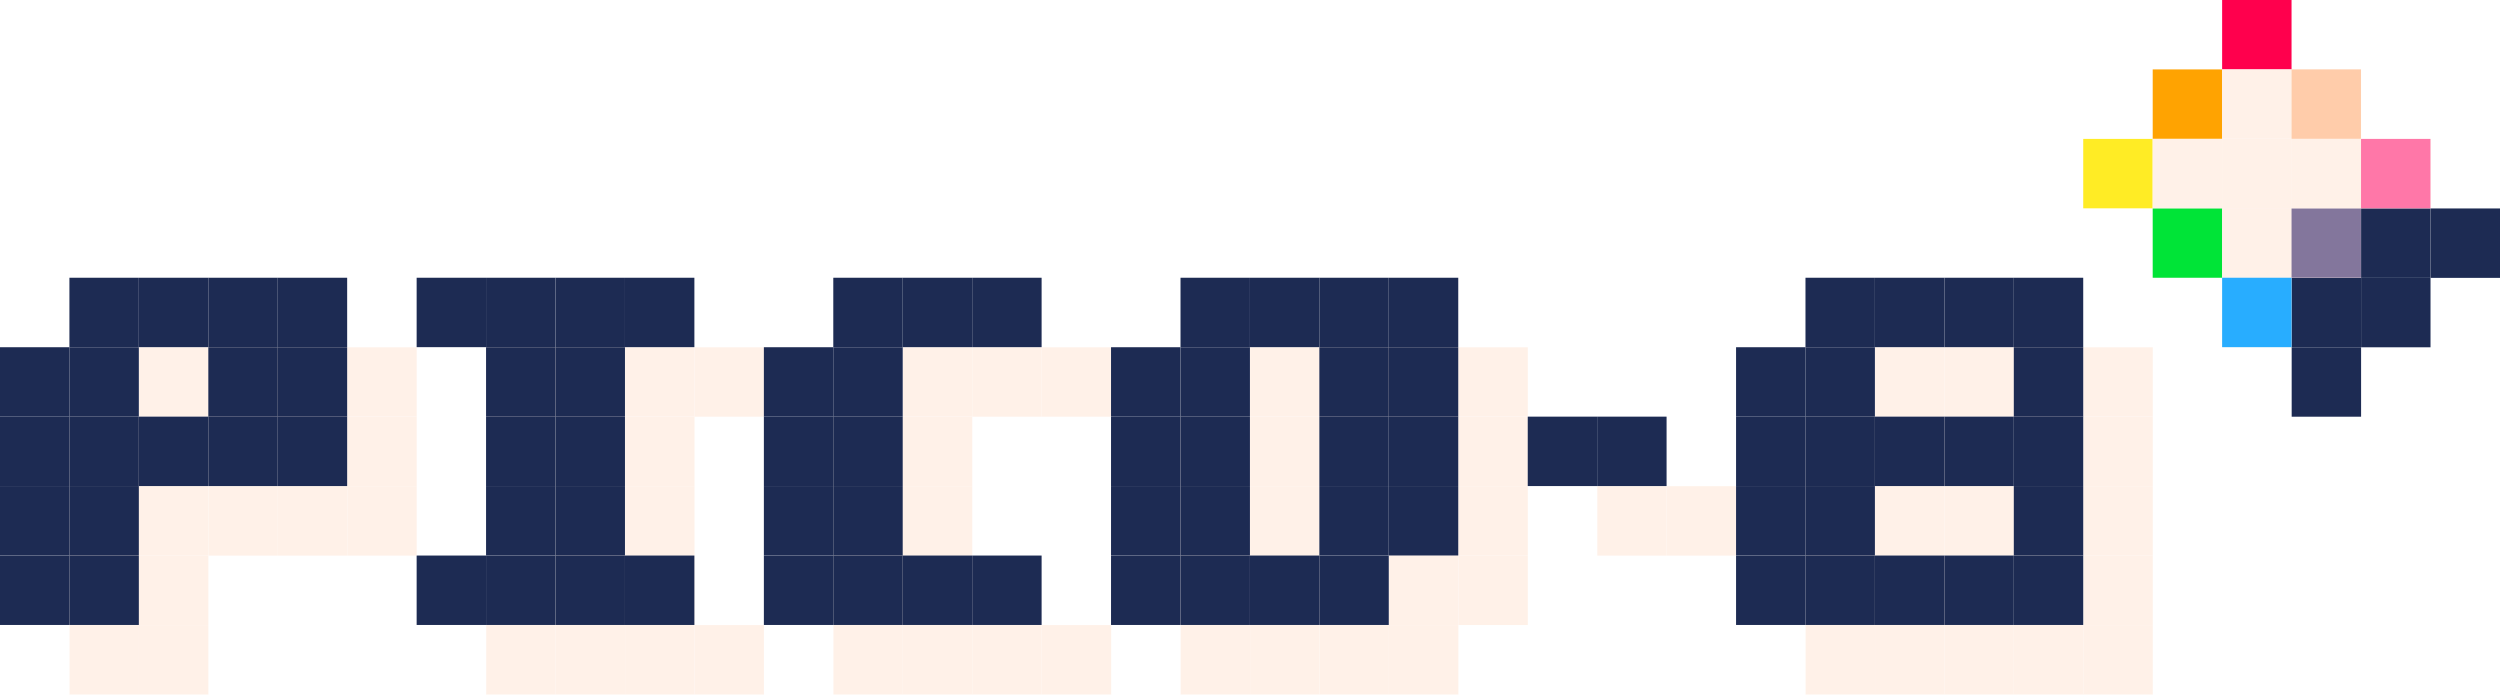 <?xml version="1.0" encoding="utf-8"?>
<!-- Generator: Adobe Illustrator 26.3.1, SVG Export Plug-In . SVG Version: 6.00 Build 0)  -->
<svg version="1.1" id="Layer_1" xmlns="http://www.w3.org/2000/svg" xmlns:xlink="http://www.w3.org/1999/xlink" x="0px" y="0px"
	 viewBox="0 0 3839 1066.5" style="enable-background:new 0 0 3839 1066.5;" xml:space="preserve">
<style type="text/css">
	.st0{display:none;}
	.st1{display:inline;opacity:0.5;}
	.st2{fill:#FFFFFF;stroke:#231F20;stroke-miterlimit:10;}
	.st3{fill:#FFF1E8;}
	.st4{display:inline;}
	.st5{fill:#1D2B53;}
	.st6{fill:#00E437;}
	.st7{fill:#83769C;}
	.st8{fill:#28ADFF;}
	.st9{fill:#FF004D;}
	.st10{fill:#FFA301;}
	.st11{fill:#FFCCAA;}
	.st12{fill:#FFEC25;}
	.st13{fill:#FF77A8;}
	.st14{display:inline;fill:#1D2B53;}
	.st15{fill:#FFFFFF;}
</style>
<g>
	<g>
		<rect x="213.4" y="533.3" class="st3" width="106.6" height="106.6"/>
		<rect x="320.1" y="533.3" class="st3" width="106.6" height="106.6"/>
		<rect x="426.7" y="533.3" class="st3" width="106.6" height="106.6"/>
		<rect x="533.3" y="533.3" class="st3" width="106.6" height="106.6"/>
		<rect x="746.6" y="533.3" class="st3" width="106.6" height="106.6"/>
		<rect x="853.2" y="533.3" class="st3" width="106.6" height="106.6"/>
		<rect x="959.9" y="533.3" class="st3" width="106.6" height="106.6"/>
		<rect x="1066.5" y="533.3" class="st3" width="106.6" height="106.6"/>
		<rect x="1386.4" y="533.3" class="st3" width="106.6" height="106.6"/>
		<rect x="1493" y="533.3" class="st3" width="106.6" height="106.6"/>
		<rect x="1599.7" y="533.3" class="st3" width="106.6" height="106.6"/>
		<rect x="1919.6" y="533.3" class="st3" width="106.6" height="106.6"/>
		<rect x="2026.2" y="533.3" class="st3" width="106.6" height="106.6"/>
		<rect x="2132.9" y="533.3" class="st3" width="106.6" height="106.6"/>
		<rect x="2239.5" y="533.3" class="st3" width="106.6" height="106.6"/>
		<rect x="2879.3" y="533.3" class="st3" width="106.6" height="106.6"/>
		<rect x="2985.9" y="533.3" class="st3" width="106.6" height="106.6"/>
		<rect x="106.8" y="640" class="st3" width="106.6" height="106.6"/>
		<rect x="213.4" y="640" class="st3" width="106.6" height="106.6"/>
		<rect x="426.7" y="640" class="st3" width="106.6" height="106.6"/>
		<rect x="533.3" y="640" class="st3" width="106.6" height="106.6"/>
		<rect x="853.2" y="640" class="st3" width="106.6" height="106.6"/>
		<rect x="959.9" y="640" class="st3" width="106.6" height="106.6"/>
		<rect x="1279.8" y="640" class="st3" width="106.6" height="106.6"/>
		<rect x="1386.4" y="640" class="st3" width="106.6" height="106.6"/>
		<rect x="1813" y="640" class="st3" width="106.6" height="106.6"/>
		<rect x="1919.6" y="640" class="st3" width="106.6" height="106.6"/>
		<rect x="2132.9" y="640" class="st3" width="106.6" height="106.6"/>
		<rect x="2239.5" y="640" class="st3" width="106.6" height="106.6"/>
		<rect x="2772.7" y="640" class="st3" width="106.6" height="106.6"/>
		<rect x="2879.3" y="640" class="st3" width="106.6" height="106.6"/>
		<rect x="106.8" y="746.6" class="st3" width="106.6" height="106.6"/>
		<rect x="213.4" y="746.6" class="st3" width="106.6" height="106.6"/>
		<rect x="320.1" y="746.6" class="st3" width="106.6" height="106.6"/>
		<rect x="426.7" y="746.6" class="st3" width="106.6" height="106.6"/>
		<rect x="533.3" y="746.6" class="st3" width="106.6" height="106.6"/>
		<rect x="853.2" y="746.6" class="st3" width="106.6" height="106.6"/>
		<rect x="959.9" y="746.6" class="st3" width="106.6" height="106.6"/>
		<rect x="1279.8" y="746.6" class="st3" width="106.6" height="106.6"/>
		<rect x="1386.4" y="746.6" class="st3" width="106.6" height="106.6"/>
		<rect x="1813" y="746.6" class="st3" width="106.6" height="106.6"/>
		<rect x="1919.6" y="746.6" class="st3" width="106.6" height="106.6"/>
		<rect x="2132.9" y="746.6" class="st3" width="106.6" height="106.6"/>
		<rect x="2239.5" y="746.6" class="st3" width="106.6" height="106.6"/>
		<rect x="2452.8" y="746.6" class="st3" width="106.6" height="106.6"/>
		<rect x="2559.4" y="746.6" class="st3" width="106.6" height="106.6"/>
		<rect x="2772.7" y="746.6" class="st3" width="106.6" height="106.6"/>
		<rect x="2879.3" y="746.6" class="st3" width="106.6" height="106.6"/>
		<rect x="2985.9" y="746.6" class="st3" width="106.6" height="106.6"/>
		<rect x="106.8" y="853.2" class="st3" width="106.6" height="106.6"/>
		<rect x="213.4" y="853.2" class="st3" width="106.6" height="106.6"/>
		<rect x="853.2" y="853.2" class="st3" width="106.6" height="106.6"/>
		<rect x="959.9" y="853.2" class="st3" width="106.6" height="106.6"/>
		<rect x="1279.8" y="853.2" class="st3" width="106.6" height="106.6"/>
		<rect x="1386.4" y="853.2" class="st3" width="106.6" height="106.6"/>
		<rect x="1813" y="853.2" class="st3" width="106.6" height="106.6"/>
		<rect x="1919.6" y="853.2" class="st3" width="106.6" height="106.6"/>
		<rect x="2132.9" y="853.2" class="st3" width="106.6" height="106.6"/>
		<rect x="2239.5" y="853.2" class="st3" width="106.6" height="106.6"/>
		<rect x="2772.7" y="853.2" class="st3" width="106.6" height="106.6"/>
		<rect x="2879.3" y="853.2" class="st3" width="106.6" height="106.6"/>
		<rect x="106.8" y="959.9" class="st3" width="106.6" height="106.6"/>
		<rect x="213.4" y="959.9" class="st3" width="106.6" height="106.6"/>
		<rect x="746.6" y="959.9" class="st3" width="106.6" height="106.6"/>
		<rect x="853.2" y="959.9" class="st3" width="106.6" height="106.6"/>
		<rect x="959.9" y="959.9" class="st3" width="106.6" height="106.6"/>
		<rect x="1066.5" y="959.9" class="st3" width="106.6" height="106.6"/>
		<rect x="1279.8" y="959.9" class="st3" width="106.6" height="106.6"/>
		<rect x="1386.4" y="959.9" class="st3" width="106.6" height="106.6"/>
		<rect x="1493" y="959.9" class="st3" width="106.6" height="106.6"/>
		<rect x="1599.7" y="959.9" class="st3" width="106.6" height="106.6"/>
		<rect x="1813" y="959.9" class="st3" width="106.6" height="106.6"/>
		<rect x="1919.6" y="959.9" class="st3" width="106.6" height="106.6"/>
		<rect x="2026.2" y="959.9" class="st3" width="106.6" height="106.6"/>
		<rect x="2132.9" y="959.9" class="st3" width="106.6" height="106.6"/>
		<rect x="2772.7" y="959.9" class="st3" width="106.6" height="106.6"/>
		<rect x="2879.3" y="959.9" class="st3" width="106.6" height="106.6"/>
		<rect x="2985.9" y="959.9" class="st3" width="106.6" height="106.6"/>
		<rect x="3412.5" y="426.7" class="st3" width="106.6" height="106.6"/>
		<rect x="3519.1" y="426.7" class="st5" width="106.6" height="106.6"/>
		<rect x="3625.7" y="426.7" class="st5" width="106.6" height="106.6"/>
		<rect x="3092.6" y="533.3" class="st3" width="106.6" height="106.6"/>
		<rect x="3199.2" y="533.3" class="st3" width="106.6" height="106.6"/>
		<rect x="3519.1" y="533.3" class="st5" width="106.6" height="106.6"/>
		<rect x="3199.2" y="640" class="st3" width="106.6" height="106.6"/>
		<rect x="3092.6" y="746.6" class="st3" width="106.6" height="106.6"/>
		<rect x="3199.2" y="746.6" class="st3" width="106.6" height="106.6"/>
		<rect x="3199.2" y="853.2" class="st3" width="106.6" height="106.6"/>
		<rect x="3092.6" y="959.9" class="st3" width="106.6" height="106.6"/>
		<rect x="3199.2" y="959.9" class="st3" width="106.6" height="106.6"/>
		<rect x="3519.1" y="106.8" class="st3" width="106.6" height="106.6"/>
		<rect x="3412.5" y="213.4" class="st3" width="106.6" height="106.6"/>
		<rect x="3519.1" y="213.4" class="st3" width="106.6" height="106.6"/>
		<rect x="3625.7" y="213.4" class="st3" width="106.6" height="106.6"/>
		<rect x="3305.8" y="320.1" class="st3" width="106.6" height="106.6"/>
		<rect x="3412.5" y="320.1" class="st3" width="106.6" height="106.6"/>
		<rect x="3519.1" y="320.1" class="st3" width="106.6" height="106.6"/>
		<rect x="3625.7" y="320.1" class="st5" width="106.6" height="106.6"/>
		<rect x="3732.4" y="320.1" class="st5" width="106.6" height="106.6"/>
	</g>
	<g>
		<rect x="106.6" y="426.5" class="st5" width="106.6" height="106.6"/>
		<rect x="213.3" y="426.5" class="st5" width="106.6" height="106.6"/>
		<rect x="319.9" y="426.5" class="st5" width="106.6" height="106.6"/>
		<rect x="426.5" y="426.5" class="st5" width="106.6" height="106.6"/>
		<rect x="639.8" y="426.5" class="st5" width="106.6" height="106.6"/>
		<rect x="746.4" y="426.5" class="st5" width="106.6" height="106.6"/>
		<rect x="853.1" y="426.5" class="st5" width="106.6" height="106.6"/>
		<rect x="959.7" y="426.5" class="st5" width="106.6" height="106.6"/>
		<rect x="1279.6" y="426.5" class="st5" width="106.6" height="106.6"/>
		<rect x="1386.2" y="426.5" class="st5" width="106.6" height="106.6"/>
		<rect x="1492.9" y="426.5" class="st5" width="106.6" height="106.6"/>
		<rect x="1812.8" y="426.5" class="st5" width="106.6" height="106.6"/>
		<rect x="1919.4" y="426.5" class="st5" width="106.6" height="106.6"/>
		<rect x="2026" y="426.5" class="st5" width="106.6" height="106.6"/>
		<rect x="2132.7" y="426.5" class="st5" width="106.6" height="106.6"/>
		<rect x="2772.5" y="426.5" class="st5" width="106.6" height="106.6"/>
		<rect x="2879.1" y="426.5" class="st5" width="106.6" height="106.6"/>
		<rect y="533.2" class="st5" width="106.6" height="106.6"/>
		<rect x="106.6" y="533.2" class="st5" width="106.6" height="106.6"/>
		<rect x="319.9" y="533.2" class="st5" width="106.6" height="106.6"/>
		<rect x="426.5" y="533.2" class="st5" width="106.6" height="106.6"/>
		<rect x="746.4" y="533.2" class="st5" width="106.6" height="106.6"/>
		<rect x="853.1" y="533.2" class="st5" width="106.6" height="106.6"/>
		<rect x="1173" y="533.2" class="st5" width="106.6" height="106.6"/>
		<rect x="1279.6" y="533.2" class="st5" width="106.6" height="106.6"/>
		<rect x="1706.1" y="533.2" class="st5" width="106.6" height="106.6"/>
		<rect x="1812.8" y="533.2" class="st5" width="106.6" height="106.6"/>
		<rect x="2026" y="533.2" class="st5" width="106.6" height="106.6"/>
		<rect x="2132.7" y="533.2" class="st5" width="106.6" height="106.6"/>
		<rect x="2665.9" y="533.2" class="st5" width="106.6" height="106.6"/>
		<rect x="2772.5" y="533.2" class="st5" width="106.6" height="106.6"/>
		<rect y="639.8" class="st5" width="106.6" height="106.6"/>
		<rect x="106.6" y="639.8" class="st5" width="106.6" height="106.6"/>
		<rect x="213.3" y="639.8" class="st5" width="106.6" height="106.6"/>
		<rect x="319.9" y="639.8" class="st5" width="106.6" height="106.6"/>
		<rect x="426.5" y="639.8" class="st5" width="106.6" height="106.6"/>
		<rect x="746.4" y="639.8" class="st5" width="106.6" height="106.6"/>
		<rect x="853.1" y="639.8" class="st5" width="106.6" height="106.6"/>
		<rect x="1173" y="639.8" class="st5" width="106.6" height="106.6"/>
		<rect x="1279.6" y="639.8" class="st5" width="106.6" height="106.6"/>
		<rect x="1706.1" y="639.8" class="st5" width="106.6" height="106.6"/>
		<rect x="1812.8" y="639.8" class="st5" width="106.6" height="106.6"/>
		<rect x="2026" y="639.8" class="st5" width="106.6" height="106.6"/>
		<rect x="2132.7" y="639.8" class="st5" width="106.6" height="106.6"/>
		<rect x="2346" y="639.8" class="st5" width="106.6" height="106.6"/>
		<rect x="2452.6" y="639.8" class="st5" width="106.6" height="106.6"/>
		<rect x="2665.9" y="639.8" class="st5" width="106.6" height="106.6"/>
		<rect x="2772.5" y="639.8" class="st5" width="106.6" height="106.6"/>
		<rect x="2879.1" y="639.8" class="st5" width="106.6" height="106.6"/>
		<rect y="746.4" class="st5" width="106.6" height="106.6"/>
		<rect x="106.6" y="746.4" class="st5" width="106.6" height="106.6"/>
		<rect x="746.4" y="746.4" class="st5" width="106.6" height="106.6"/>
		<rect x="853.1" y="746.4" class="st5" width="106.6" height="106.6"/>
		<rect x="1173" y="746.4" class="st5" width="106.6" height="106.6"/>
		<rect x="1279.6" y="746.4" class="st5" width="106.6" height="106.6"/>
		<rect x="1706.1" y="746.4" class="st5" width="106.6" height="106.6"/>
		<rect x="1812.8" y="746.4" class="st5" width="106.6" height="106.6"/>
		<rect x="2026" y="746.4" class="st5" width="106.6" height="106.6"/>
		<rect x="2132.7" y="746.4" class="st5" width="106.6" height="106.6"/>
		<rect x="2665.9" y="746.4" class="st5" width="106.6" height="106.6"/>
		<rect x="2772.5" y="746.4" class="st5" width="106.6" height="106.6"/>
		<rect y="853.1" class="st5" width="106.6" height="106.6"/>
		<rect x="106.6" y="853.1" class="st5" width="106.6" height="106.6"/>
		<rect x="639.8" y="853.1" class="st5" width="106.6" height="106.6"/>
		<rect x="746.4" y="853.1" class="st5" width="106.6" height="106.6"/>
		<rect x="853.1" y="853.1" class="st5" width="106.6" height="106.6"/>
		<rect x="959.7" y="853.1" class="st5" width="106.6" height="106.6"/>
		<rect x="1173" y="853.1" class="st5" width="106.6" height="106.6"/>
		<rect x="1279.6" y="853.1" class="st5" width="106.6" height="106.6"/>
		<rect x="1386.2" y="853.1" class="st5" width="106.6" height="106.6"/>
		<rect x="1492.9" y="853.1" class="st5" width="106.6" height="106.6"/>
		<rect x="1706.1" y="853.1" class="st5" width="106.6" height="106.6"/>
		<rect x="1812.8" y="853.1" class="st5" width="106.6" height="106.6"/>
		<rect x="1919.4" y="853.1" class="st5" width="106.6" height="106.6"/>
		<rect x="2026" y="853.1" class="st5" width="106.6" height="106.6"/>
		<rect x="2665.9" y="853.1" class="st5" width="106.6" height="106.6"/>
		<rect x="2772.5" y="853.1" class="st5" width="106.6" height="106.6"/>
		<rect x="2879.1" y="853.1" class="st5" width="106.6" height="106.6"/>
		<rect x="3305.7" y="319.9" class="st6" width="106.6" height="106.6"/>
		<rect x="3412.3" y="319.9" class="st3" width="106.6" height="106.6"/>
		<rect x="3518.9" y="319.9" class="st7" width="106.6" height="106.6"/>
		<rect x="2985.8" y="426.5" class="st5" width="106.6" height="106.6"/>
		<rect x="3092.4" y="426.5" class="st5" width="106.6" height="106.6"/>
		<rect x="3412.3" y="426.5" class="st8" width="106.6" height="106.6"/>
		<rect x="3092.4" y="533.2" class="st5" width="106.6" height="106.6"/>
		<rect x="2985.8" y="639.8" class="st5" width="106.6" height="106.6"/>
		<rect x="3092.4" y="639.8" class="st5" width="106.6" height="106.6"/>
		<rect x="3092.4" y="746.4" class="st5" width="106.6" height="106.6"/>
		<rect x="2985.8" y="853.1" class="st5" width="106.6" height="106.6"/>
		<rect x="3092.4" y="853.1" class="st5" width="106.6" height="106.6"/>
		<rect x="3412.3" y="0" class="st9" width="106.6" height="106.6"/>
		<rect x="3305.7" y="106.6" class="st10" width="106.6" height="106.6"/>
		<rect x="3412.3" y="106.6" class="st3" width="106.6" height="106.6"/>
		<rect x="3518.9" y="106.6" class="st11" width="106.6" height="106.6"/>
		<rect x="3199" y="213.3" class="st12" width="106.6" height="106.6"/>
		<rect x="3305.7" y="213.3" class="st3" width="106.6" height="106.6"/>
		<rect x="3412.3" y="213.3" class="st3" width="106.6" height="106.6"/>
		<rect x="3518.9" y="213.3" class="st3" width="106.6" height="106.6"/>
		<rect x="3625.6" y="213.3" class="st13" width="106.6" height="106.6"/>
	</g>
</g>
</svg>
